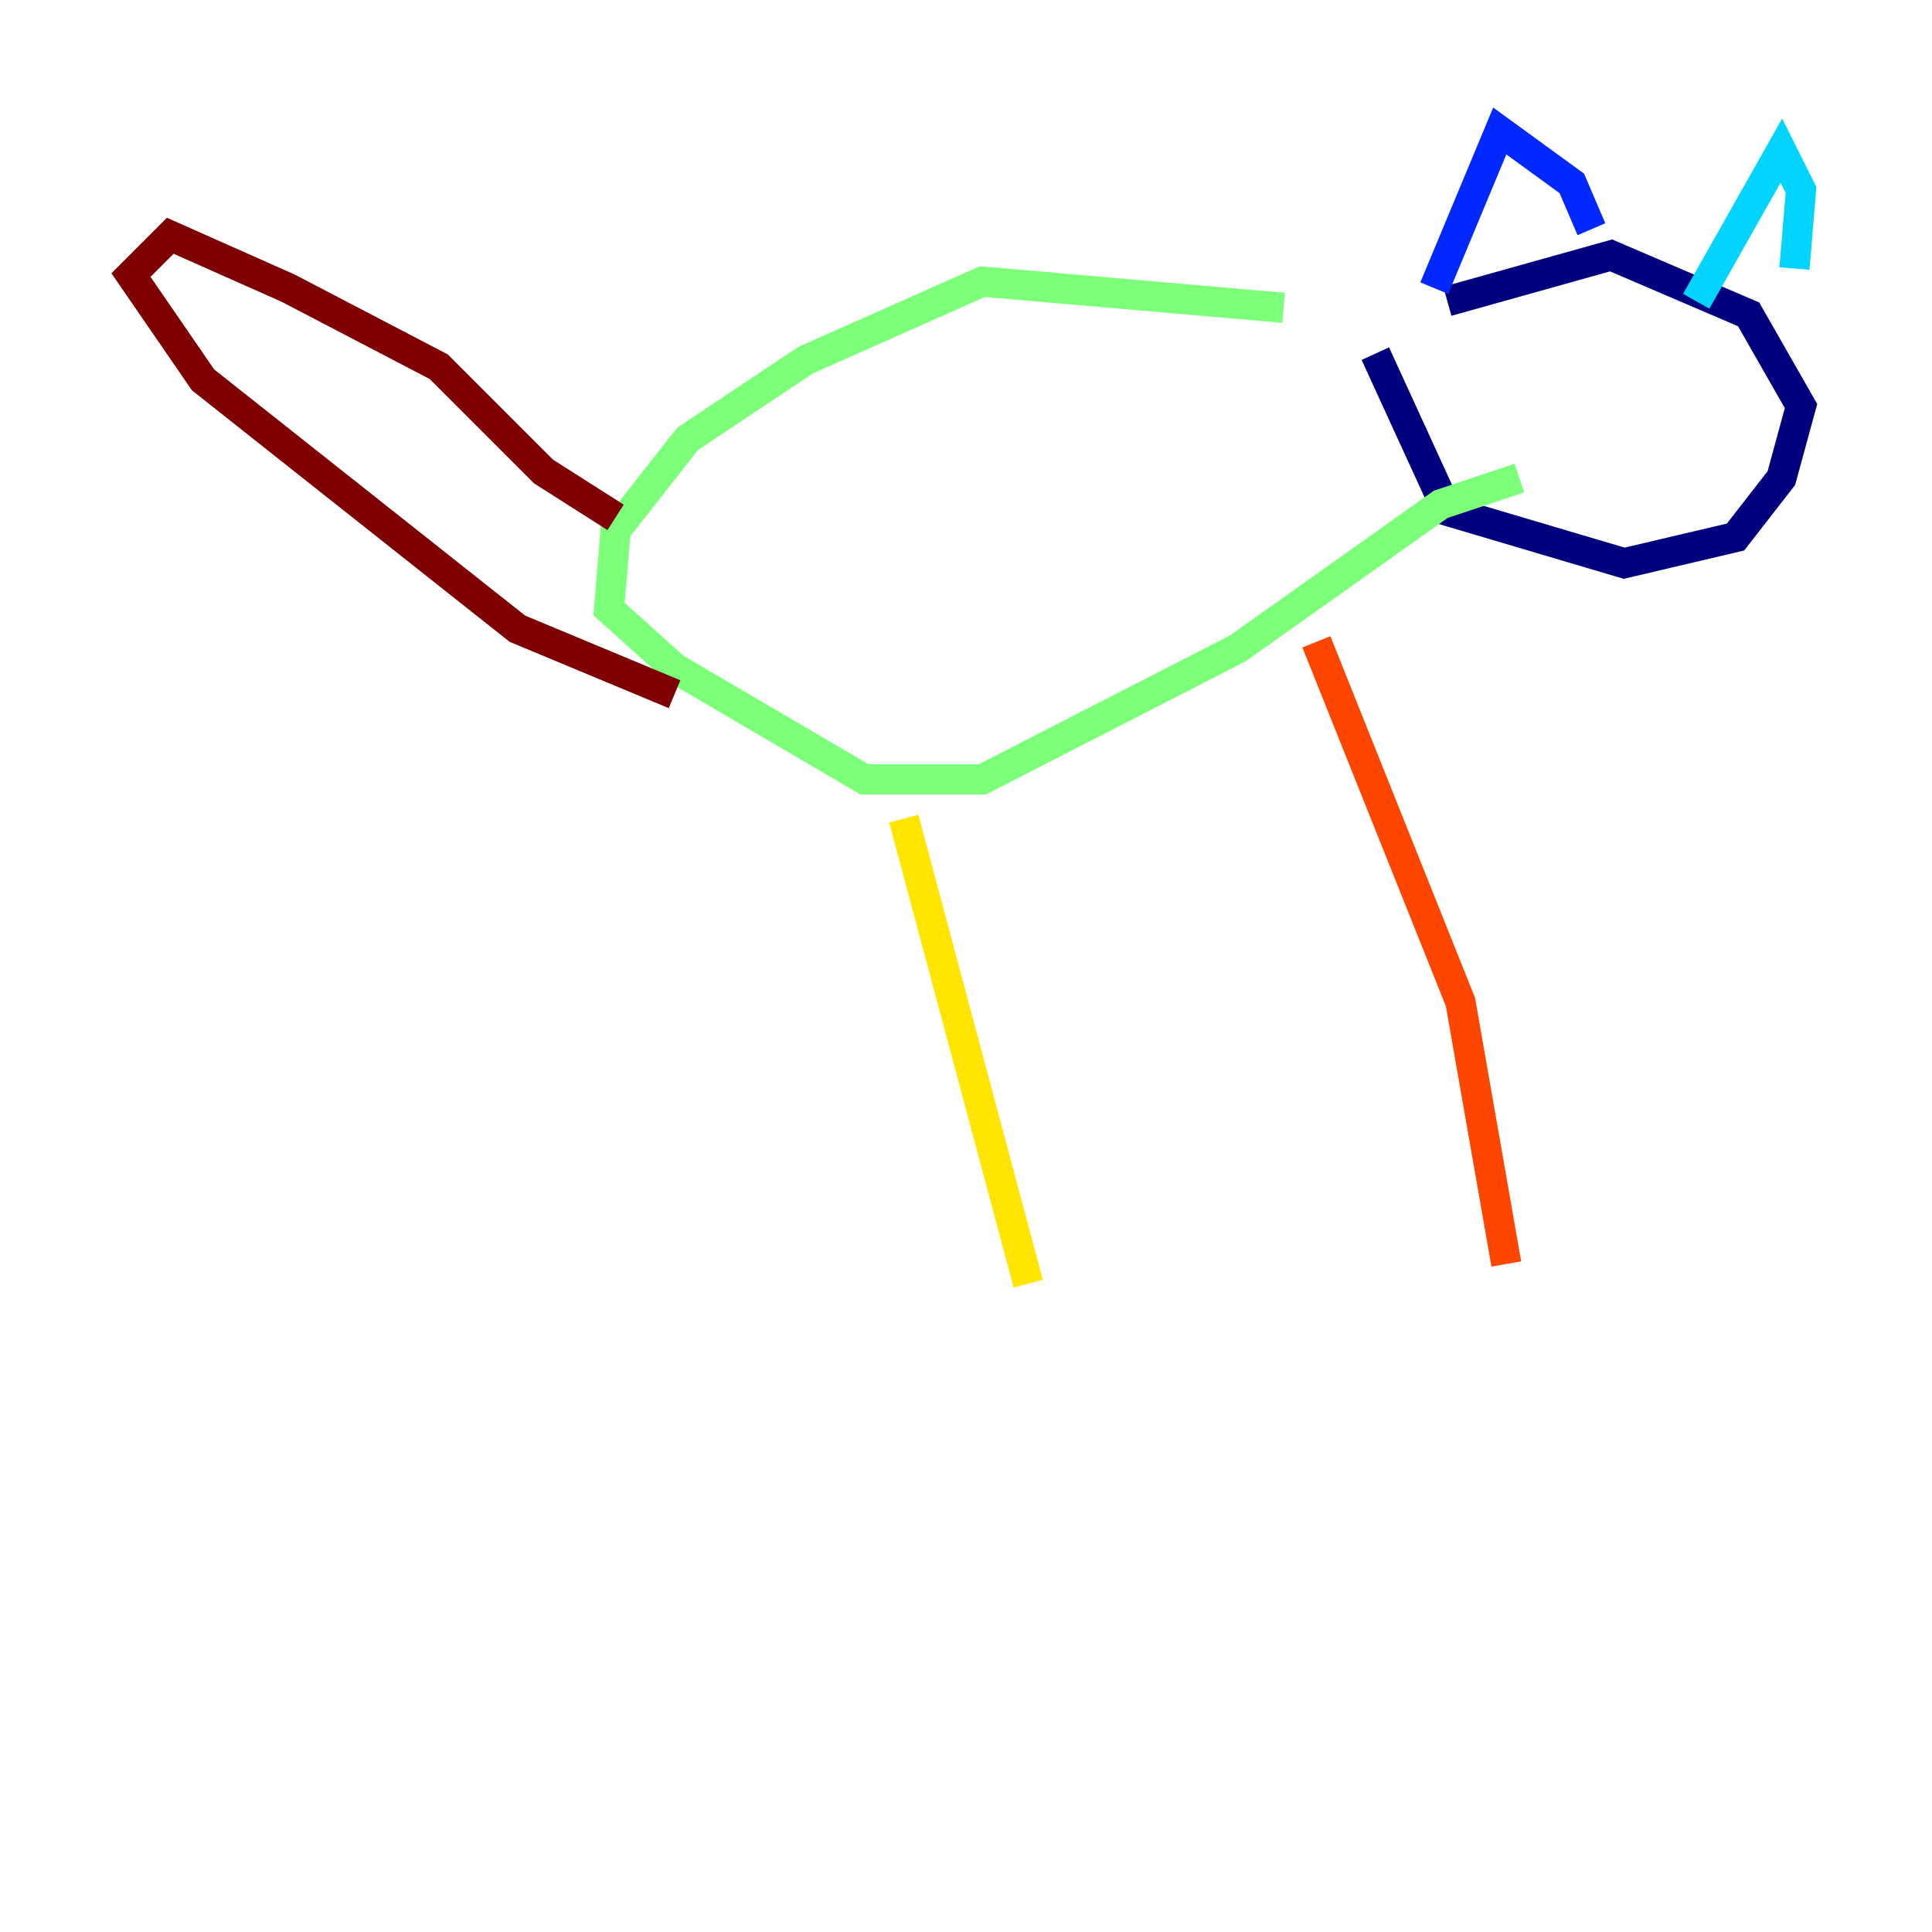 <?xml version="1.0" encoding="utf-8" ?>
<svg baseProfile="tiny" height="128" version="1.2" viewBox="0,0,128,128" width="128" xmlns="http://www.w3.org/2000/svg" xmlns:ev="http://www.w3.org/2001/xml-events" xmlns:xlink="http://www.w3.org/1999/xlink"><defs /><polyline fill="none" points="91.119,23.43 95.891,33.844 107.607,37.315 114.983,35.58 118.02,31.675 119.322,26.902 115.851,20.827 106.739,16.922 95.891,19.959" stroke="#00007f" stroke-width="2" /><polyline fill="none" points="95.024,19.091 99.363,8.678 104.136,12.149 105.437,15.186" stroke="#0028ff" stroke-width="2" /><polyline fill="none" points="112.38,19.959 118.02,9.98 119.322,12.583 118.888,17.79" stroke="#00d4ff" stroke-width="2" /><polyline fill="none" points="85.044,20.393 65.085,18.658 53.37,23.864 45.559,29.071 40.786,35.146 40.352,40.352 44.691,44.258 57.275,51.634 65.085,51.634 82.007,42.956 95.458,33.41 100.664,31.675" stroke="#7cff79" stroke-width="2" /><polyline fill="none" points="59.878,54.237 68.122,85.044" stroke="#ffe500" stroke-width="2" /><polyline fill="none" points="87.214,42.522 96.759,66.386 99.797,83.742" stroke="#ff4600" stroke-width="2" /><polyline fill="none" points="40.786,34.278 36.014,31.241 29.071,24.298 19.091,19.091 11.281,15.62 8.678,18.224 13.451,25.166 34.278,41.654 44.691,45.993" stroke="#7f0000" stroke-width="2" /></svg>